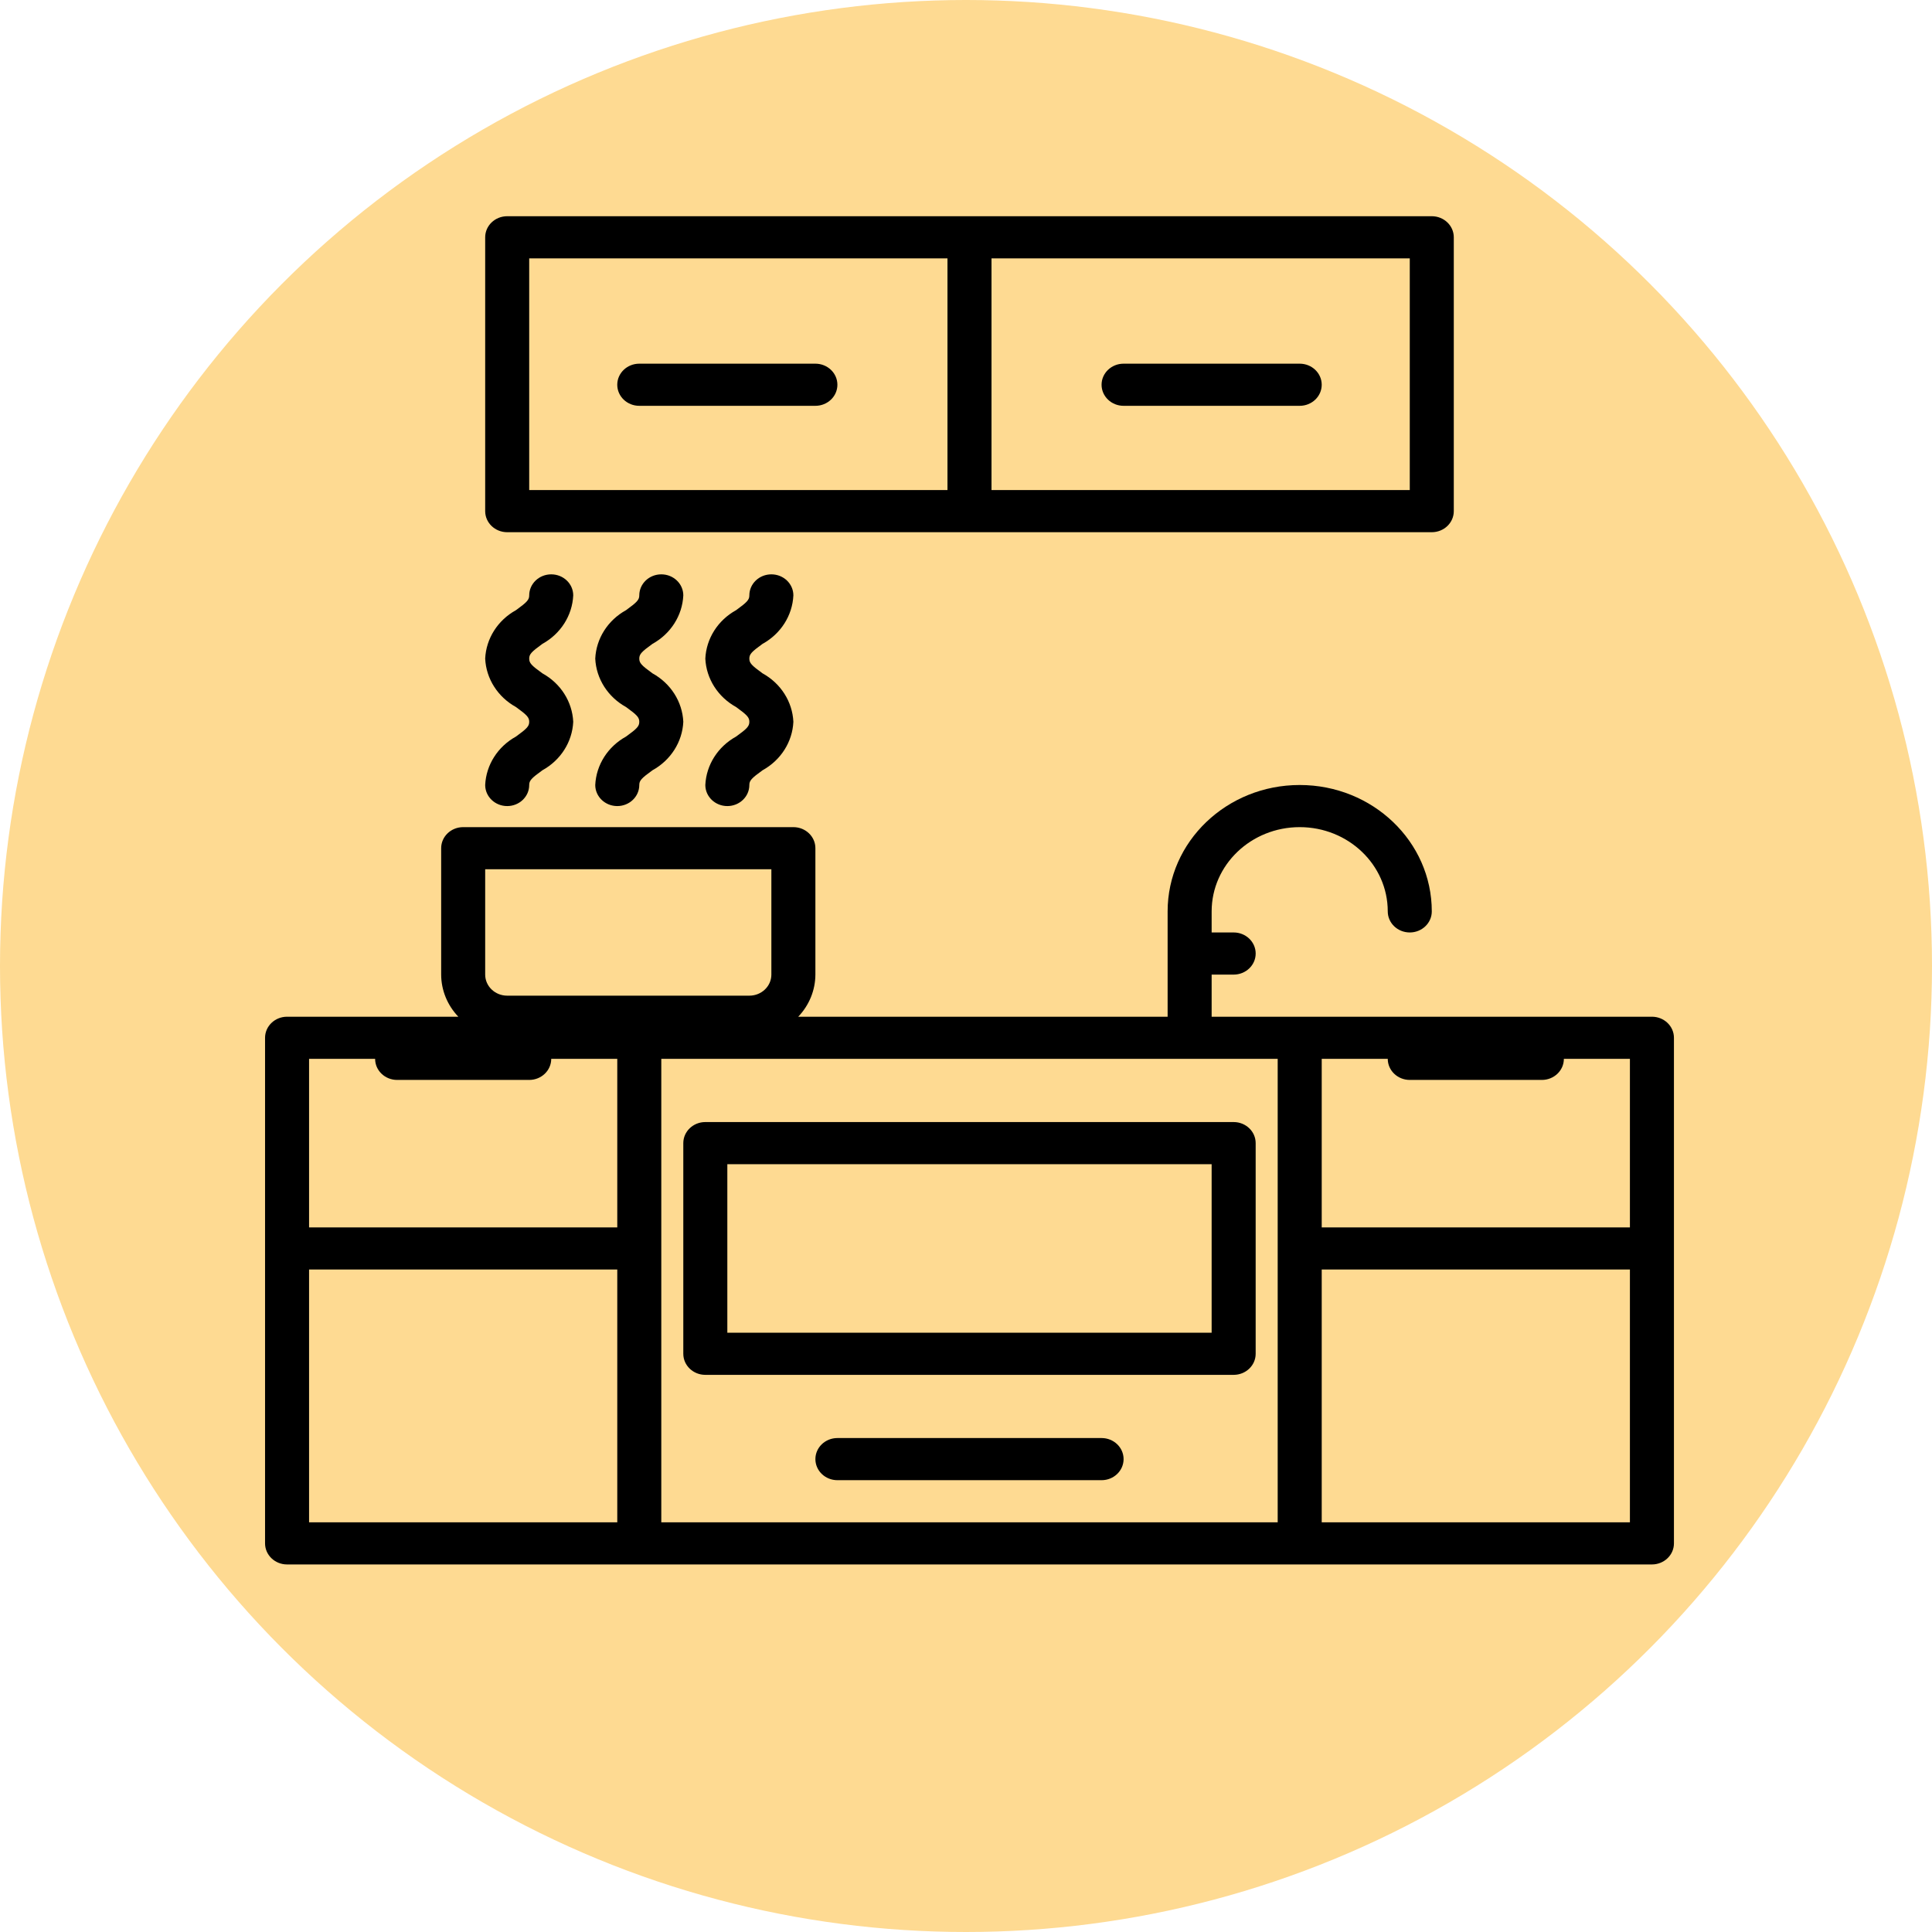 <svg width="200" height="200" viewBox="0 0 200 200" fill="none" xmlns="http://www.w3.org/2000/svg">
<circle cx="100" cy="100" r="100" fill="#FEDA92"/>
<path d="M171.007 105.251H125.429V100.89H127.708C128.967 100.89 129.987 99.913 129.987 98.709C129.987 97.505 128.967 96.528 127.708 96.528H125.429V94.348C125.429 89.53 129.511 85.625 134.545 85.625C139.579 85.625 143.66 89.53 143.66 94.348C143.66 95.552 144.681 96.528 145.939 96.528C147.198 96.528 148.218 95.552 148.218 94.348C148.218 87.121 142.097 81.263 134.545 81.263C126.993 81.263 120.872 87.121 120.872 94.348V105.251H82.632C83.77 104.059 84.403 102.504 84.409 100.89V87.805C84.409 86.601 83.389 85.625 82.131 85.625H47.947C46.689 85.625 45.669 86.601 45.669 87.805V100.89C45.675 102.504 46.308 104.059 47.446 105.251H29.716C28.458 105.251 27.438 106.228 27.438 107.432V159.77C27.438 160.974 28.458 161.951 29.716 161.951H171.007C172.266 161.951 173.286 160.974 173.286 159.77V107.432C173.286 106.228 172.266 105.251 171.007 105.251ZM50.226 89.986H79.852V100.89C79.852 102.094 78.831 103.071 77.573 103.071H52.505C51.247 103.071 50.226 102.094 50.226 100.89V89.986ZM63.9 157.589H31.995V131.42H63.9V157.589ZM63.9 127.059H31.995V109.613H38.832C38.832 110.817 39.852 111.794 41.111 111.794H54.784C56.043 111.794 57.063 110.817 57.063 109.613H63.9V127.059ZM132.266 157.589H68.457V109.613H132.266V157.589ZM168.728 157.589H136.824V131.42H168.728V157.589ZM168.728 127.059H136.824V109.613H143.66C143.66 110.817 144.681 111.794 145.939 111.794H159.613C160.871 111.794 161.891 110.817 161.891 109.613H168.728V127.059Z" fill="black"/>
<path d="M73.014 142.324H127.707C128.966 142.324 129.986 141.348 129.986 140.143V118.336C129.986 117.132 128.966 116.155 127.707 116.155H73.014C71.756 116.155 70.735 117.132 70.735 118.336V140.143C70.735 141.348 71.756 142.324 73.014 142.324ZM75.293 120.517H125.428V137.963H75.293V120.517Z" fill="black"/>
<path d="M114.035 148.866H86.688C85.43 148.866 84.409 149.843 84.409 151.047C84.409 152.251 85.43 153.228 86.688 153.228H114.035C115.293 153.228 116.314 152.251 116.314 151.047C116.314 149.843 115.293 148.866 114.035 148.866Z" fill="black"/>
<path d="M52.505 55.094H148.217C149.476 55.094 150.496 54.118 150.496 52.913V24.564C150.496 23.359 149.476 22.383 148.217 22.383H52.505C51.246 22.383 50.226 23.359 50.226 24.564V52.913C50.226 54.118 51.246 55.094 52.505 55.094ZM102.64 26.744H145.939V50.733H102.64V26.744ZM54.783 26.744H98.082V50.733H54.783V26.744Z" fill="black"/>
<path d="M84.408 37.648H66.177C64.919 37.648 63.898 38.625 63.898 39.829C63.898 41.033 64.919 42.01 66.177 42.01H84.408C85.667 42.01 86.687 41.033 86.687 39.829C86.687 38.625 85.667 37.648 84.408 37.648Z" fill="black"/>
<path d="M134.544 37.648H116.313C115.055 37.648 114.034 38.625 114.034 39.829C114.034 41.033 115.055 42.01 116.313 42.01H134.544C135.803 42.01 136.823 41.033 136.823 39.829C136.823 38.625 135.803 37.648 134.544 37.648Z" fill="black"/>
<path d="M53.416 76.247C51.527 77.288 50.324 79.179 50.226 81.263C50.226 82.467 51.246 83.444 52.505 83.444C53.763 83.444 54.783 82.467 54.783 81.263C54.783 80.803 55.011 80.561 56.151 79.737C58.04 78.696 59.242 76.805 59.341 74.721C59.242 72.637 58.04 70.746 56.151 69.705C55 68.879 54.783 68.636 54.783 68.179C54.783 67.721 55.011 67.481 56.151 66.652C58.04 65.611 59.242 63.72 59.341 61.636C59.341 60.432 58.321 59.456 57.062 59.456C55.804 59.456 54.783 60.432 54.783 61.636C54.783 62.092 54.556 62.334 53.416 63.163C51.527 64.204 50.324 66.095 50.226 68.179C50.324 70.262 51.527 72.153 53.416 73.194C54.556 74.021 54.783 74.263 54.783 74.721C54.783 75.179 54.556 75.419 53.416 76.247Z" fill="black"/>
<path d="M67.545 66.652C69.434 65.611 70.637 63.72 70.736 61.636C70.736 60.432 69.715 59.456 68.457 59.456C67.198 59.456 66.178 60.432 66.178 61.636C66.178 62.092 65.95 62.334 64.811 63.163C62.922 64.204 61.719 66.095 61.62 68.179C61.719 70.262 62.922 72.153 64.811 73.194C65.95 74.021 66.178 74.263 66.178 74.721C66.178 75.179 65.95 75.423 64.811 76.247C62.922 77.288 61.719 79.179 61.62 81.263C61.62 82.467 62.641 83.444 63.899 83.444C65.157 83.444 66.178 82.467 66.178 81.263C66.178 80.803 66.406 80.561 67.545 79.737C69.434 78.696 70.637 76.805 70.736 74.721C70.637 72.637 69.434 70.746 67.545 69.705C66.406 68.879 66.178 68.636 66.178 68.179C66.178 67.721 66.406 67.474 67.545 66.652Z" fill="black"/>
<path d="M78.94 66.652C80.829 65.611 82.032 63.72 82.13 61.636C82.13 60.432 81.11 59.456 79.851 59.456C78.593 59.456 77.572 60.432 77.572 61.636C77.572 62.092 77.344 62.334 76.205 63.163C74.316 64.204 73.113 66.095 73.015 68.179C73.113 70.262 74.316 72.153 76.205 73.194C77.344 74.021 77.572 74.263 77.572 74.721C77.572 75.179 77.344 75.423 76.205 76.247C74.316 77.288 73.113 79.179 73.015 81.263C73.015 82.467 74.035 83.444 75.293 83.444C76.552 83.444 77.572 82.467 77.572 81.263C77.572 80.803 77.8 80.561 78.94 79.737C80.829 78.696 82.032 76.805 82.13 74.721C82.032 72.637 80.829 70.746 78.94 69.705C77.8 68.879 77.572 68.636 77.572 68.179C77.572 67.721 77.8 67.474 78.94 66.652Z" fill="black"/>
</svg>
